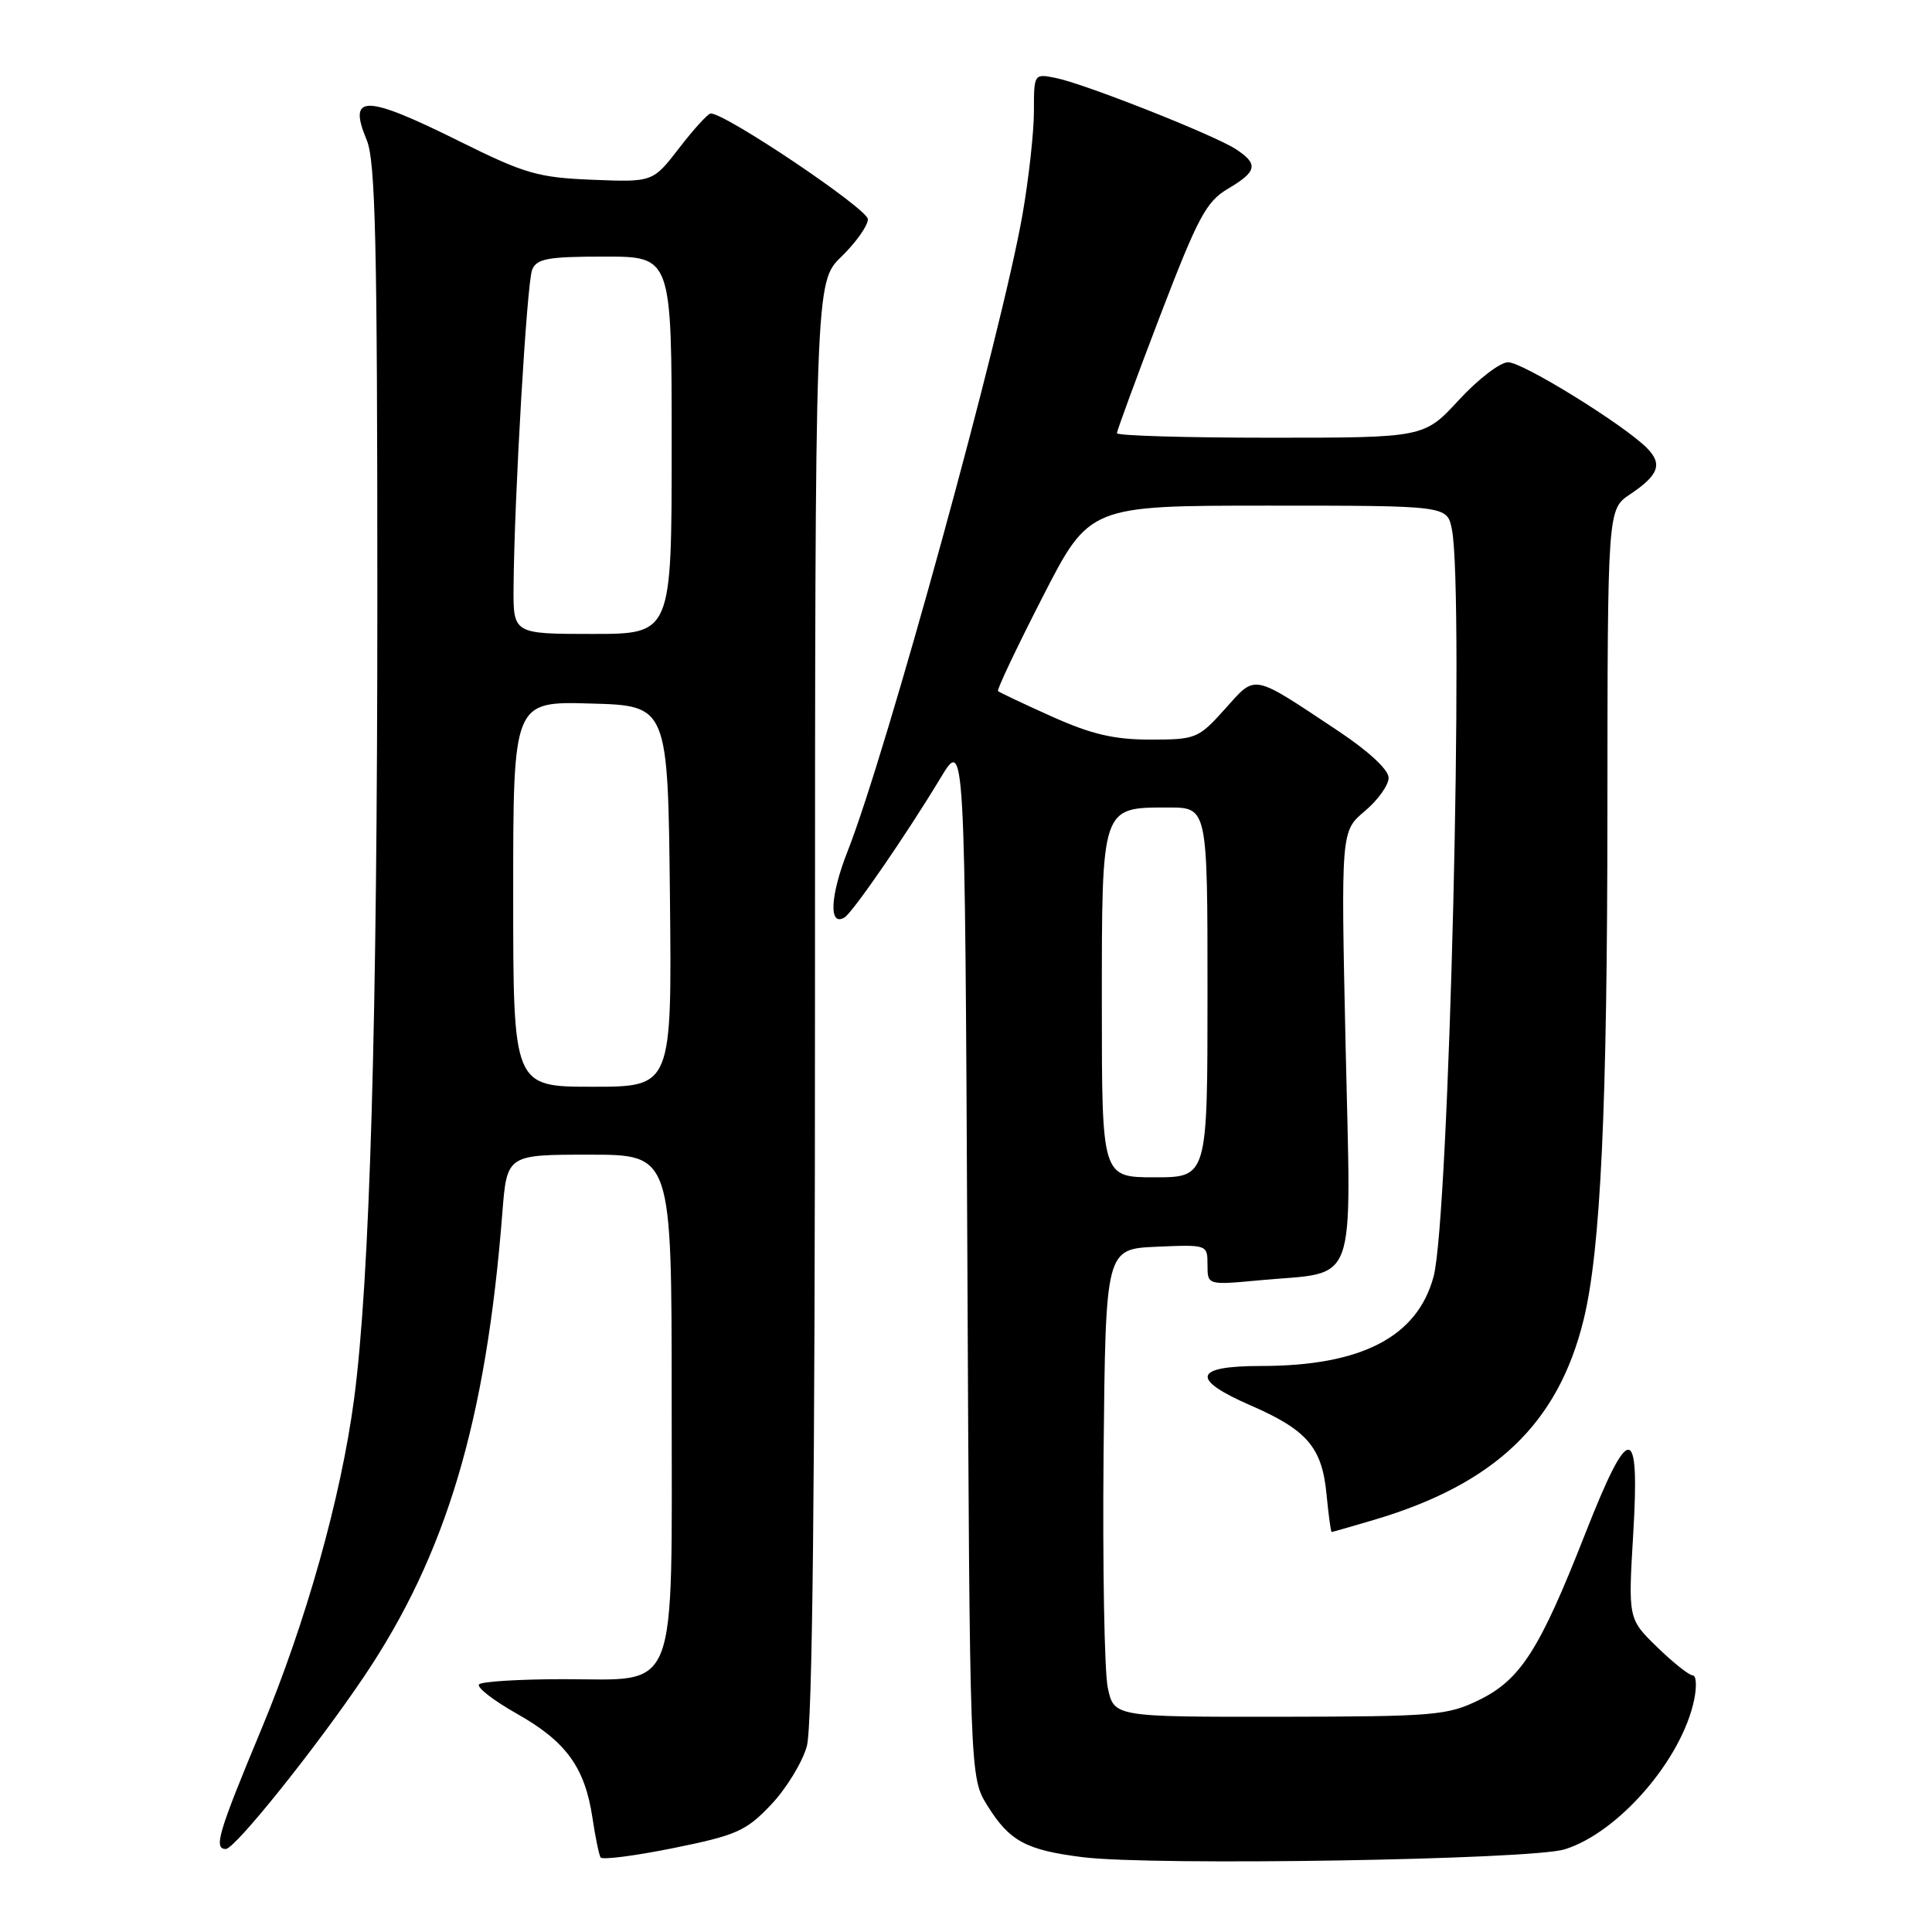 <?xml version="1.0" encoding="UTF-8" standalone="no"?>
<!DOCTYPE svg PUBLIC "-//W3C//DTD SVG 1.1//EN" "http://www.w3.org/Graphics/SVG/1.1/DTD/svg11.dtd" >
<svg xmlns="http://www.w3.org/2000/svg" xmlns:xlink="http://www.w3.org/1999/xlink" version="1.1" viewBox="0 0 256 256">
 <g >
 <path fill="currentColor"
d=" M 102.17 239.13 C 104.19 237.00 106.32 233.51 106.91 231.38 C 107.65 228.73 107.99 197.23 107.99 132.45 C 108.00 37.39 108.00 37.39 111.50 34.00 C 113.42 32.13 115.00 29.90 115.00 29.05 C 115.00 27.69 96.03 14.93 94.16 15.04 C 93.80 15.06 91.92 17.11 90.00 19.61 C 86.50 24.14 86.50 24.14 78.50 23.82 C 71.29 23.53 69.56 23.03 60.94 18.75 C 48.34 12.49 46.04 12.45 48.59 18.55 C 49.75 21.34 50.00 32.11 50.00 79.32 C 50.00 135.53 49.01 169.59 46.91 185.43 C 45.18 198.44 40.54 214.97 34.59 229.23 C 28.91 242.87 28.28 245.00 29.92 245.00 C 31.13 245.00 41.78 231.71 48.19 222.22 C 59.11 206.03 64.40 188.36 66.56 160.75 C 67.17 153.00 67.17 153.00 78.09 153.00 C 89.00 153.00 89.00 153.00 89.00 185.39 C 89.00 225.29 90.08 222.50 74.67 222.50 C 68.89 222.50 63.86 222.81 63.48 223.18 C 63.11 223.56 65.37 225.32 68.51 227.09 C 75.01 230.76 77.50 234.19 78.50 240.85 C 78.88 243.41 79.37 245.78 79.58 246.12 C 79.79 246.47 84.13 245.91 89.23 244.88 C 97.61 243.18 98.85 242.63 102.17 239.13 Z  M 207.32 245.05 C 214.45 242.84 222.83 233.17 224.48 225.25 C 224.85 223.46 224.77 222.00 224.30 222.00 C 223.83 222.00 221.71 220.32 219.59 218.26 C 215.74 214.51 215.74 214.51 216.41 203.26 C 217.30 188.38 215.88 188.38 210.04 203.25 C 204.02 218.59 201.49 222.56 196.00 225.25 C 191.78 227.31 190.12 227.45 169.55 227.48 C 147.60 227.50 147.60 227.50 146.78 223.60 C 146.34 221.45 146.09 207.50 146.23 192.60 C 146.50 165.50 146.50 165.50 153.25 165.20 C 159.98 164.91 160.00 164.92 160.00 167.60 C 160.00 170.29 160.00 170.29 166.94 169.64 C 180.08 168.42 179.02 171.32 178.30 138.61 C 177.68 110.14 177.68 110.14 180.84 107.48 C 182.58 106.02 184.00 104.03 184.00 103.06 C 184.00 101.99 181.34 99.53 177.25 96.81 C 165.75 89.17 166.47 89.31 162.31 93.95 C 158.80 97.86 158.46 98.00 152.43 98.00 C 147.62 98.00 144.62 97.30 139.37 94.94 C 135.62 93.26 132.41 91.74 132.24 91.57 C 132.07 91.40 134.72 85.80 138.14 79.13 C 144.35 67.00 144.35 67.00 168.05 67.00 C 191.75 67.00 191.75 67.00 192.38 70.12 C 194.04 78.47 192.02 161.44 189.96 169.14 C 187.81 177.16 180.39 181.00 167.06 181.00 C 158.13 181.00 157.70 182.74 165.75 186.24 C 173.21 189.49 175.18 191.80 175.77 197.99 C 176.04 200.75 176.34 203.00 176.45 203.00 C 176.55 203.00 179.08 202.27 182.07 201.39 C 198.10 196.63 206.47 188.63 209.84 174.86 C 212.10 165.62 212.98 146.72 212.99 107.50 C 213.01 67.50 213.01 67.50 215.99 65.50 C 219.81 62.94 220.33 61.48 218.21 59.35 C 215.08 56.22 201.77 48.00 199.83 48.00 C 198.78 48.00 195.84 50.25 193.31 53.00 C 188.70 58.00 188.70 58.00 168.35 58.00 C 157.16 58.00 148.00 57.73 148.00 57.40 C 148.00 57.07 150.57 50.08 153.71 41.87 C 158.74 28.75 159.83 26.71 162.71 25.01 C 166.59 22.72 166.78 21.74 163.75 19.76 C 160.87 17.88 143.67 11.08 139.89 10.33 C 137.01 9.75 137.00 9.77 137.00 14.74 C 137.00 17.49 136.32 23.64 135.49 28.41 C 132.77 44.01 117.45 99.78 112.31 112.80 C 109.99 118.69 109.79 122.86 111.91 121.56 C 113.02 120.87 120.11 110.57 124.61 103.11 C 127.85 97.72 127.85 97.72 128.18 166.61 C 128.50 235.50 128.50 235.50 130.84 239.26 C 133.77 243.97 135.96 245.15 143.50 246.09 C 152.81 247.25 202.85 246.43 207.32 245.05 Z  M 68.00 118.47 C 68.00 92.93 68.00 92.93 78.25 93.22 C 88.50 93.50 88.50 93.50 88.77 118.75 C 89.03 144.00 89.03 144.00 78.52 144.00 C 68.00 144.00 68.00 144.00 68.00 118.47 Z  M 68.05 77.75 C 68.15 65.79 69.81 37.49 70.51 35.75 C 71.11 34.27 72.57 34.00 80.11 34.00 C 89.00 34.00 89.00 34.00 89.00 59.00 C 89.00 84.00 89.00 84.00 78.50 84.00 C 68.00 84.00 68.00 84.00 68.05 77.75 Z  M 146.00 133.15 C 146.00 106.69 145.90 107.00 154.83 107.00 C 160.00 107.00 160.00 107.00 160.00 131.50 C 160.00 156.00 160.00 156.00 153.00 156.00 C 146.00 156.00 146.00 156.00 146.00 133.15 Z "/>
</g>
</svg>